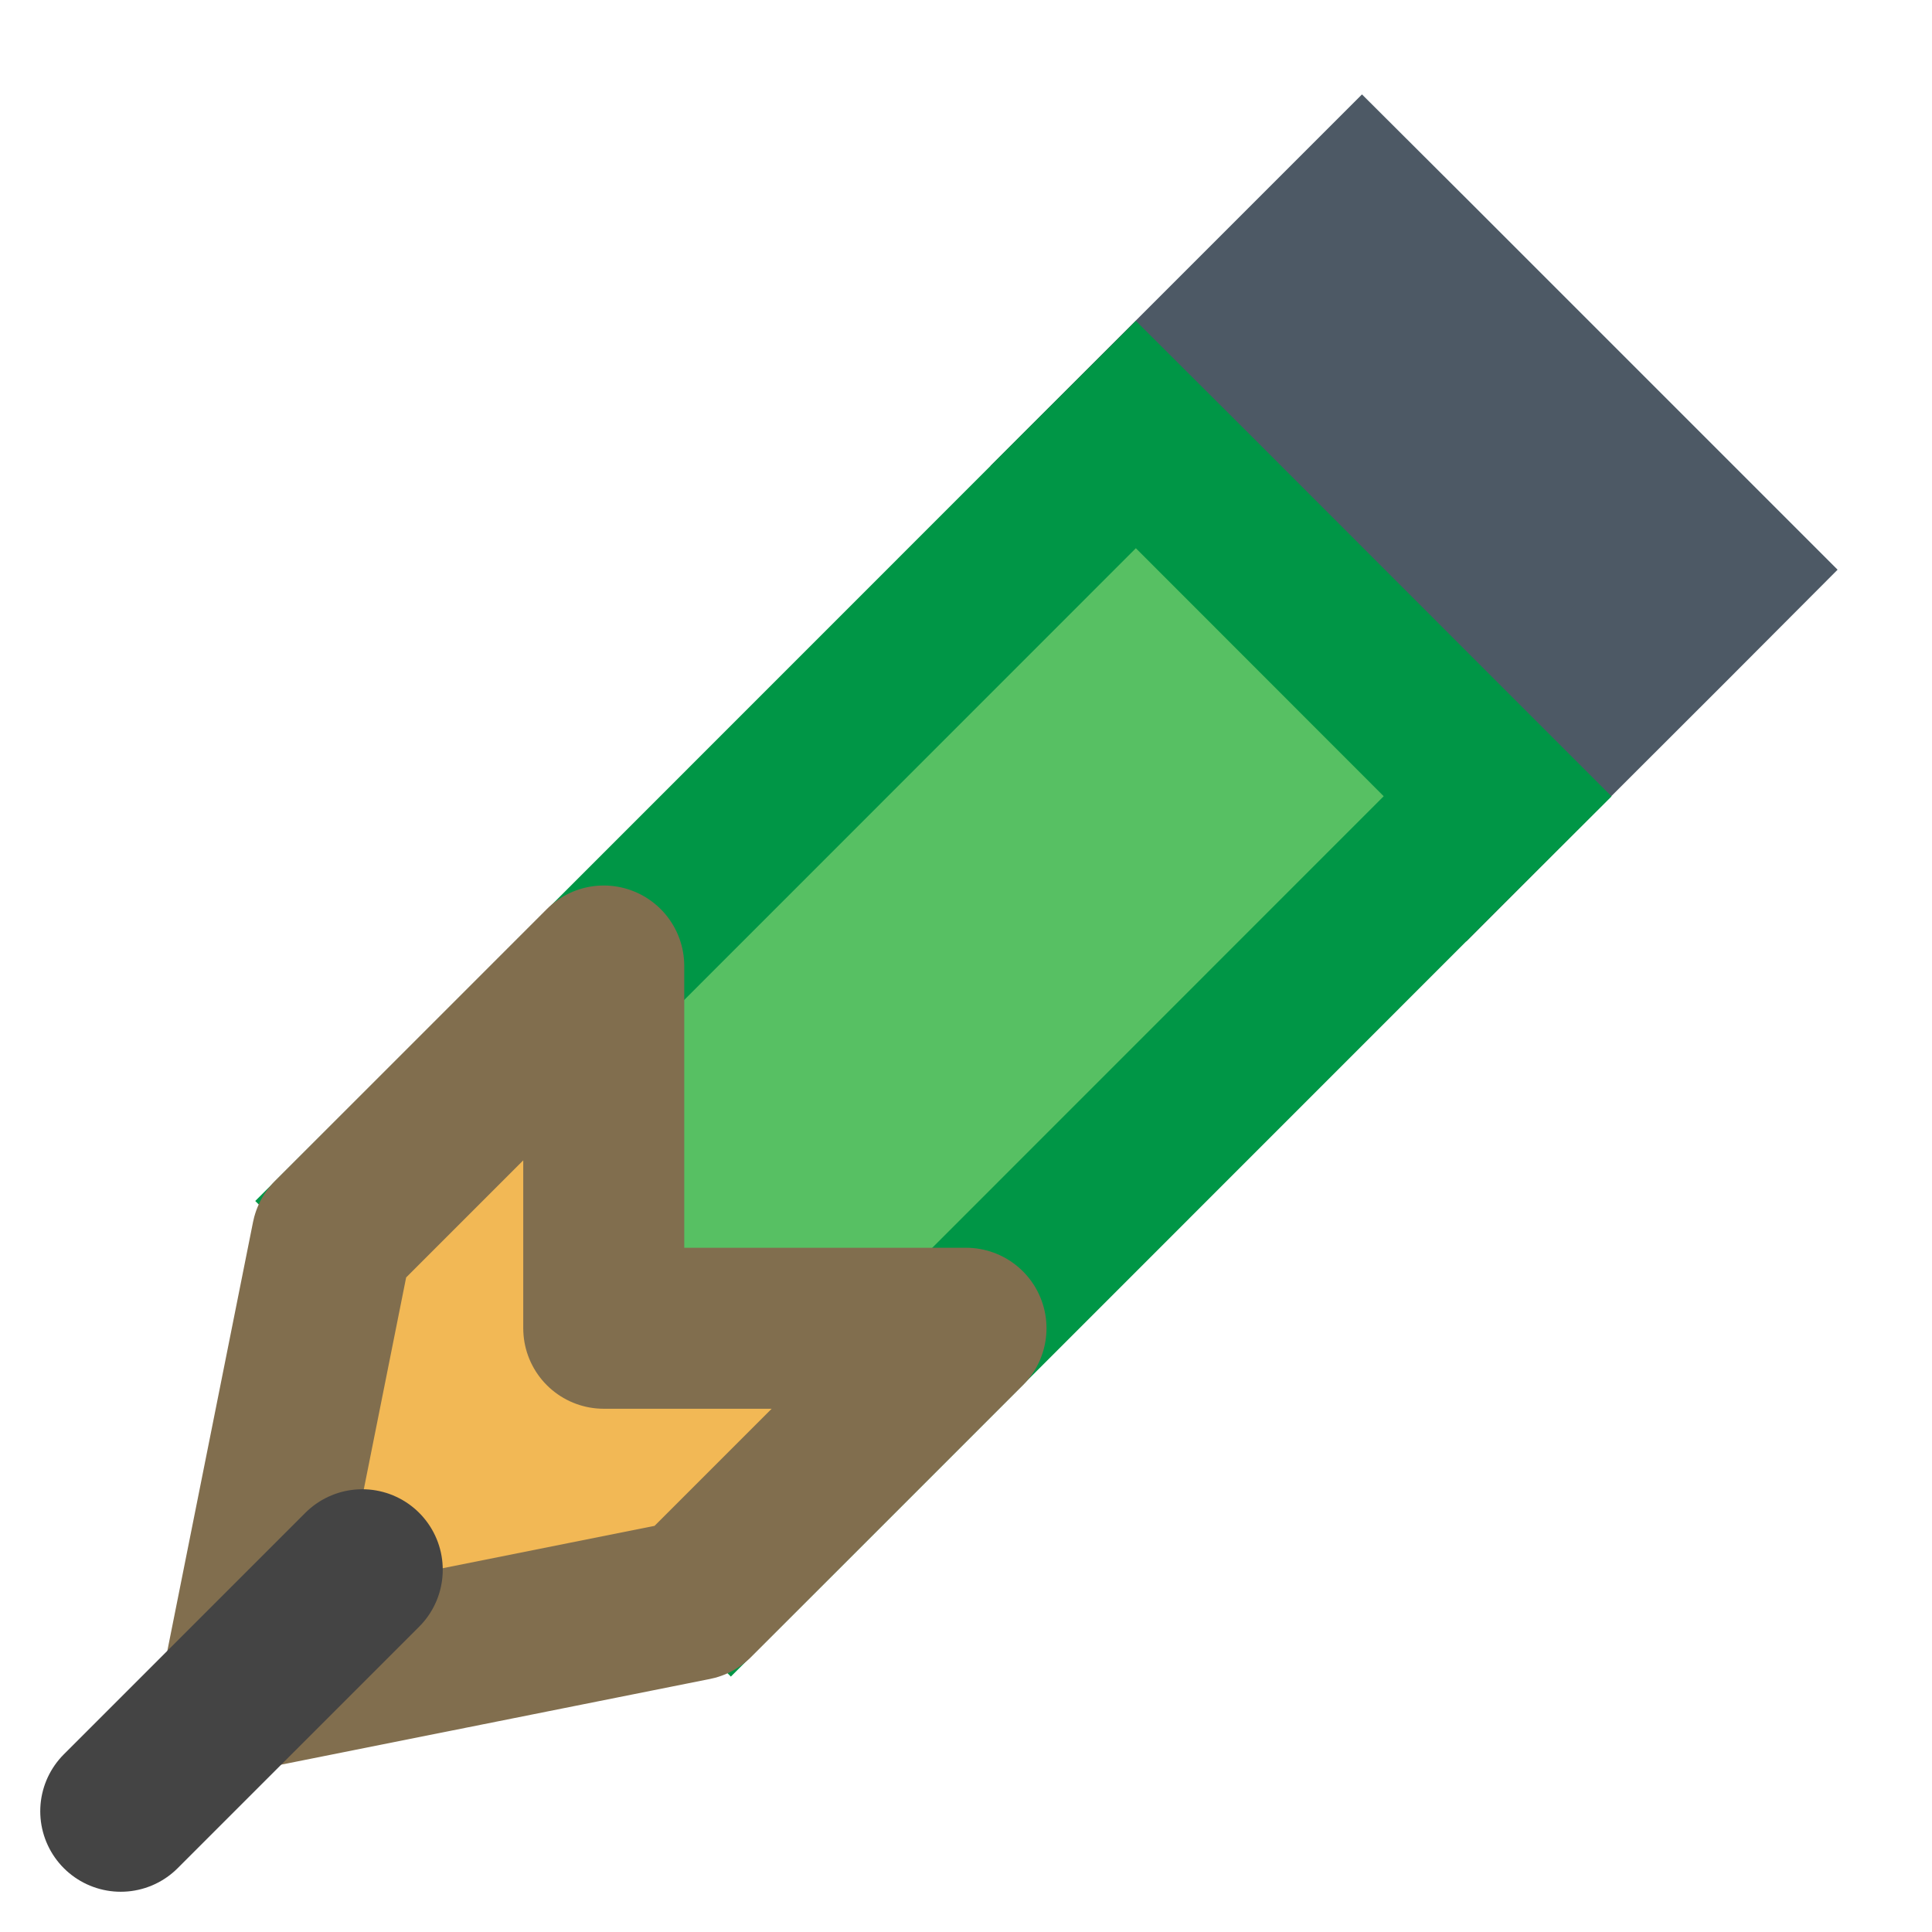 <svg width="12" height="12" viewBox="0 0 12 12" fill="none" xmlns="http://www.w3.org/2000/svg">
<g clip-path="url(#clip0_3_8)">
<path d="M8.814 1.646L8.46 1.293L8.107 1.646L7.214 2.539L6.86 2.893L7.214 3.246L8.753 4.786L9.107 5.14L9.46 4.786L10.354 3.893L10.707 3.539L10.354 3.186L8.814 1.646Z" fill="#4D5965" stroke="#4D5965"/>
<path d="M7.409 3.052L7.055 2.699L6.701 3.052L2.647 7.107L2.293 7.46L2.647 7.814L4.187 9.354L4.54 9.707L4.894 9.354L8.948 5.299L9.302 4.946L8.948 4.592L7.409 3.052Z" fill="#57C063" stroke="#009646"/>
<path d="M4.312 9.938L1.5 10.5L2.062 7.688L3.75 6V8.25H6L4.312 9.938Z" fill="#F2B855" stroke="#816E4E" stroke-linecap="round" stroke-linejoin="round"/>
<path d="M2.25 9.75L0.75 11.25" stroke="#444444" stroke-linecap="round" stroke-linejoin="round"/>
</g>
<defs>
<clipPath id="clip0_3_8">
<rect width="12" height="12" fill="white"/>
</clipPath>
</defs>
</svg>
